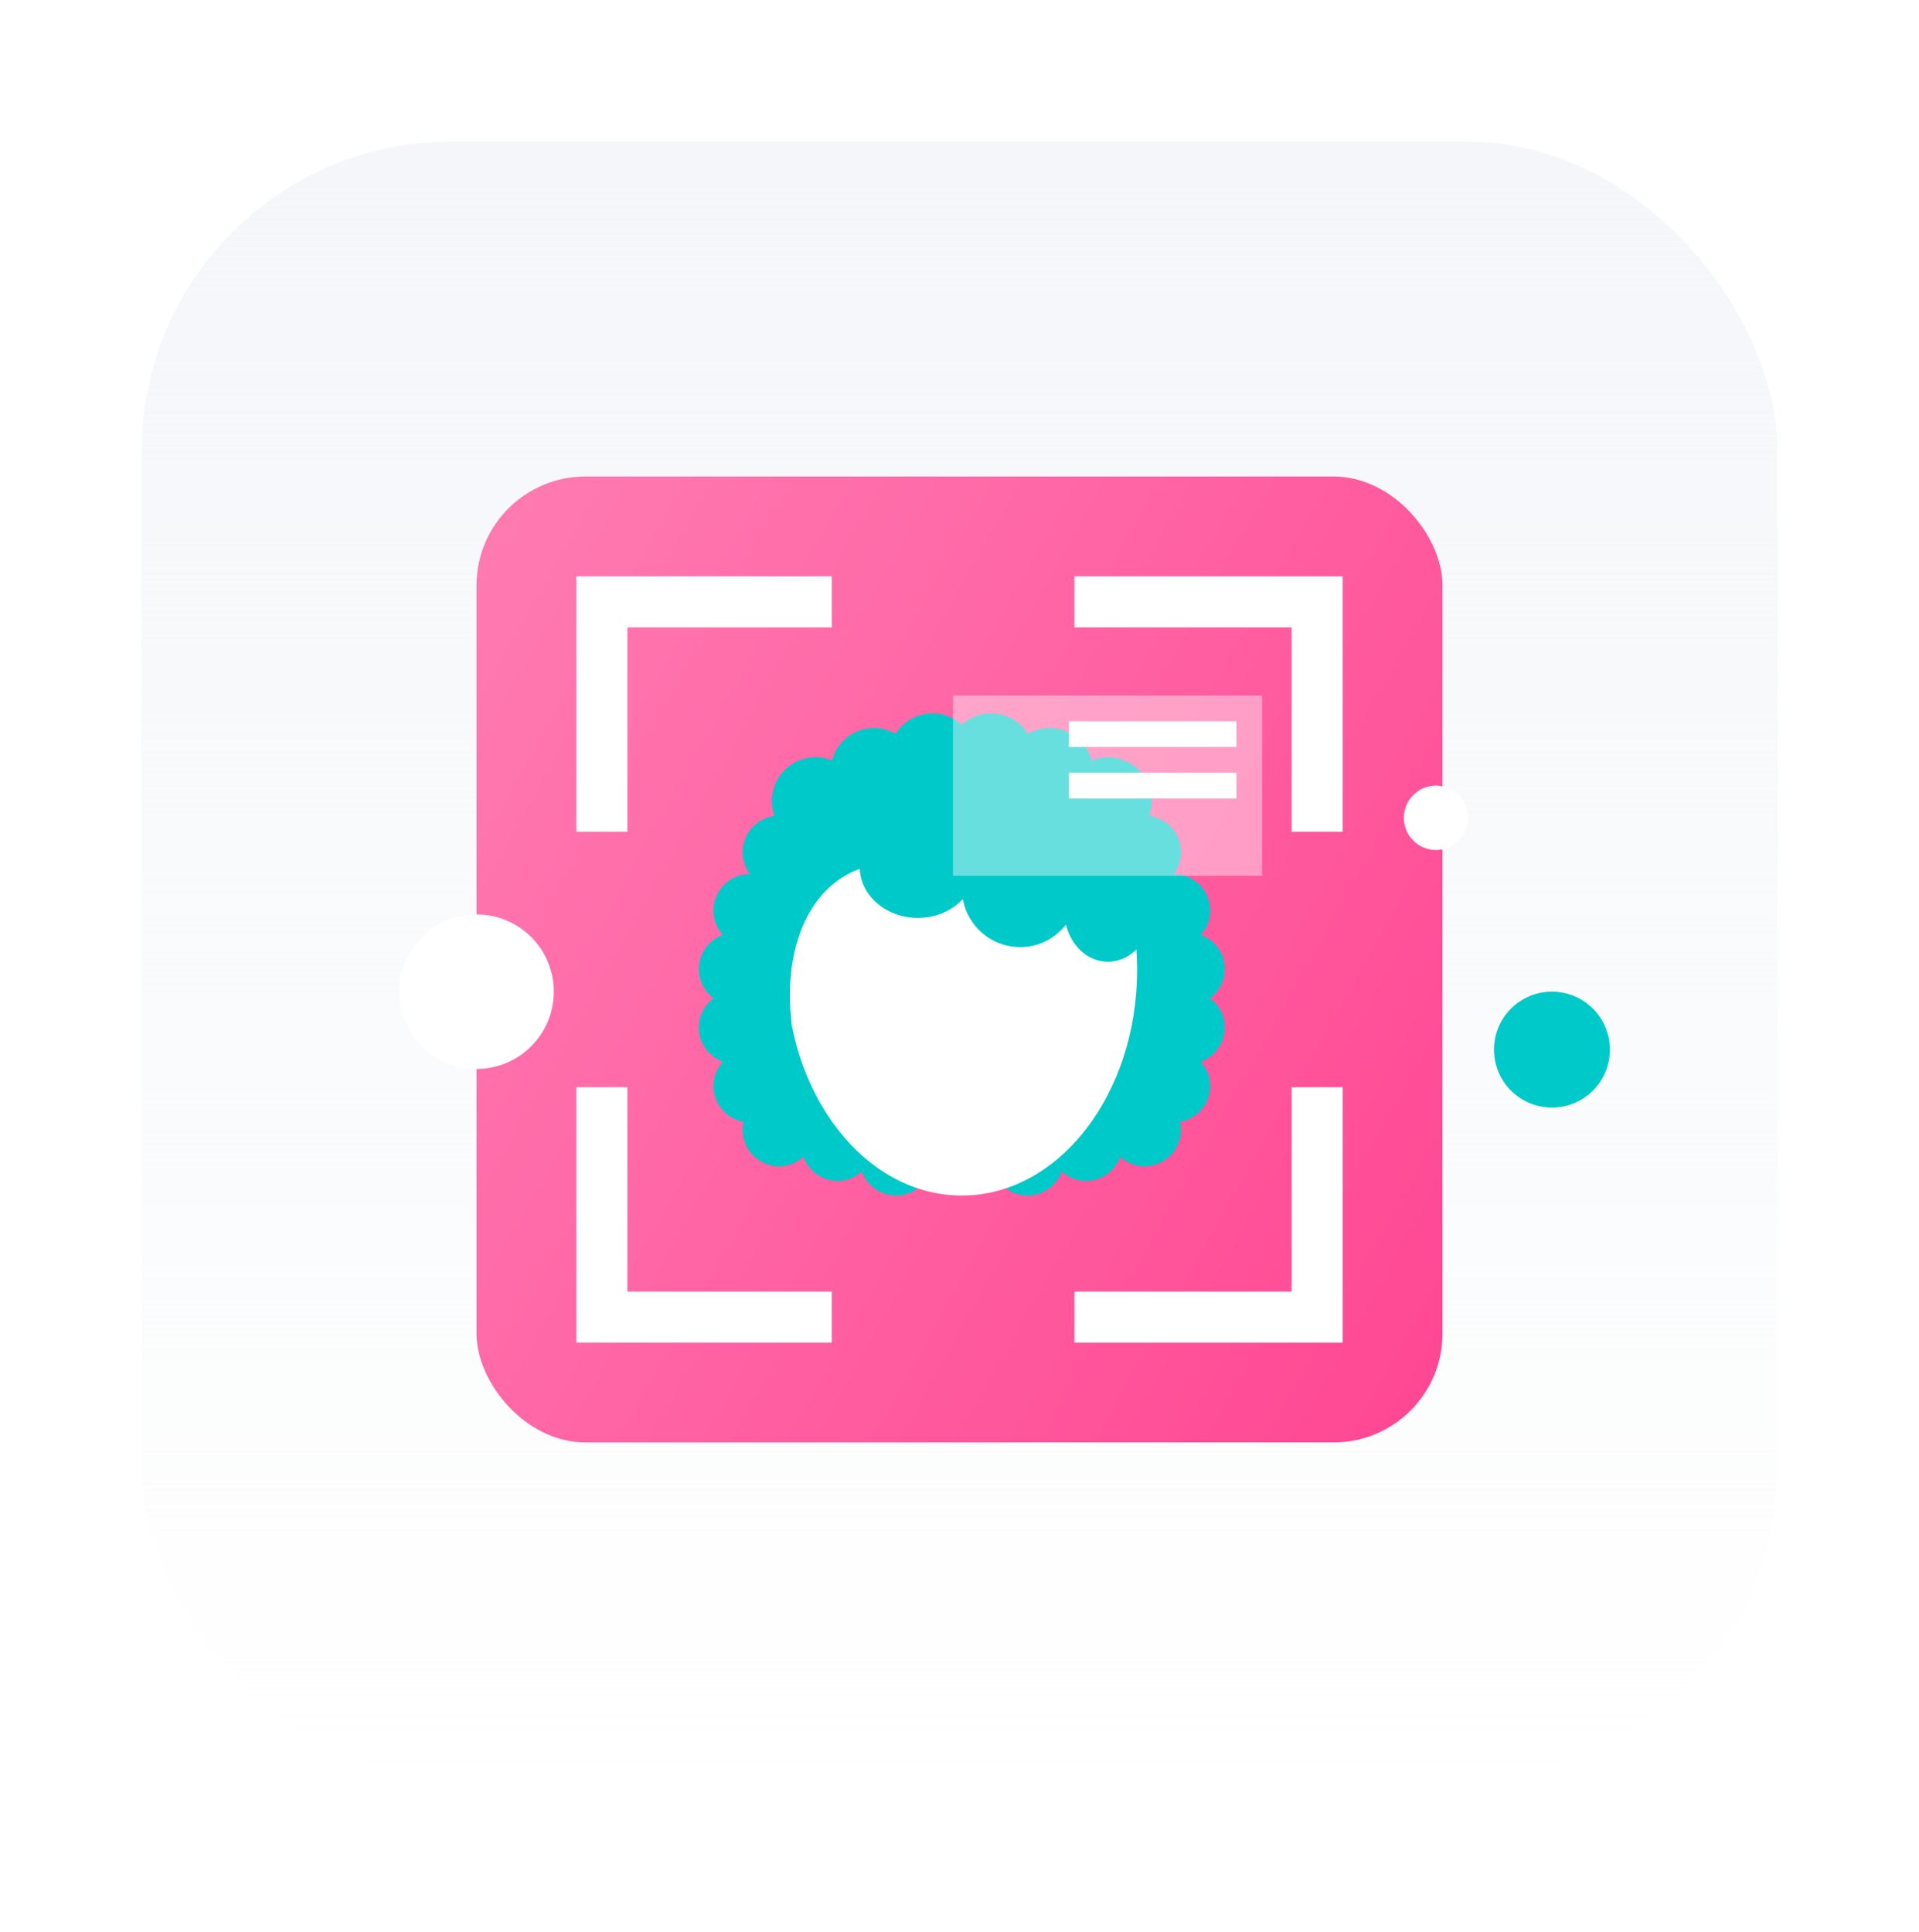 <svg width="149" height="150" viewBox="0 0 149 150" fill="none" xmlns="http://www.w3.org/2000/svg">
<rect x="11" y="11" width="127" height="127" rx="24" fill="url(#paint0_linear_1748_480)"/>
<g opacity="0.8" filter="url(#filter0_f_1748_480)">
<path d="M74.485 40C55.449 40 40 55.68 40 75C40 94.32 55.449 110 74.485 110C93.521 110 108.971 94.32 108.971 75C108.971 55.68 93.521 40 74.485 40Z" fill="url(#paint1_radial_1748_480)"/>
</g>
<rect x="37" y="37" width="75" height="75" rx="8.451" fill="url(#paint2_linear_1748_480)"/>
<g clip-path="url(#clip0_1748_480)">
<path d="M93.948 77.513C94.304 77.251 94.594 76.909 94.794 76.515C94.994 76.121 95.098 75.685 95.099 75.243C95.098 74.663 94.918 74.097 94.585 73.622C94.251 73.147 93.779 72.786 93.234 72.588C93.702 72.073 93.962 71.402 93.964 70.705C93.964 69.953 93.666 69.231 93.134 68.699C92.602 68.167 91.88 67.868 91.128 67.868L91.114 67.87C91.474 67.394 91.695 66.809 91.695 66.167C91.695 65.414 91.396 64.693 90.864 64.161C90.332 63.629 89.611 63.33 88.859 63.33C88.186 63.333 87.536 63.576 87.028 64.017C83.873 60.168 79.437 57.657 74.676 57.657C69.805 57.657 65.272 59.962 62.106 63.836C61.681 63.542 61.183 63.37 60.667 63.339C60.151 63.307 59.636 63.417 59.178 63.657C58.72 63.897 58.336 64.258 58.068 64.7C57.8 65.142 57.658 65.65 57.658 66.167C57.658 66.809 57.879 67.394 58.239 67.87L58.225 67.868C57.473 67.868 56.751 68.167 56.219 68.699C55.687 69.231 55.389 69.953 55.389 70.705C55.389 71.431 55.67 72.087 56.119 72.588C55.574 72.786 55.102 73.147 54.768 73.622C54.435 74.097 54.255 74.663 54.254 75.243C54.254 76.176 54.71 76.995 55.404 77.513C55.048 77.774 54.759 78.116 54.559 78.51C54.359 78.904 54.255 79.34 54.254 79.782C54.254 81.005 55.033 82.038 56.119 82.437C55.651 82.952 55.391 83.623 55.389 84.32C55.389 85.717 56.401 86.872 57.729 87.106C57.683 87.309 57.659 87.516 57.658 87.724C57.658 88.476 57.956 89.198 58.488 89.729C59.02 90.261 59.742 90.56 60.494 90.56C61.191 90.558 61.862 90.298 62.377 89.829C62.575 90.375 62.936 90.847 63.411 91.18C63.886 91.514 64.452 91.694 65.032 91.695C65.729 91.693 66.4 91.432 66.916 90.964C67.114 91.51 67.475 91.981 67.95 92.315C68.424 92.648 68.99 92.828 69.571 92.829C70.235 92.829 70.878 92.595 71.387 92.169C71.896 91.742 72.239 91.15 72.356 90.497C73.12 90.535 73.891 90.56 74.676 90.56C75.46 90.56 76.231 90.525 76.994 90.472C77.106 91.13 77.447 91.728 77.957 92.16C78.468 92.591 79.114 92.829 79.782 92.829C80.362 92.828 80.928 92.648 81.403 92.315C81.878 91.981 82.239 91.51 82.437 90.964C82.953 91.432 83.624 91.693 84.32 91.695C84.901 91.694 85.467 91.514 85.942 91.18C86.416 90.847 86.777 90.375 86.975 89.829C87.491 90.298 88.162 90.558 88.859 90.56C89.611 90.56 90.332 90.261 90.864 89.729C91.396 89.198 91.695 88.476 91.695 87.724C91.695 87.512 91.668 87.306 91.624 87.106C92.279 86.991 92.873 86.648 93.301 86.139C93.729 85.629 93.964 84.985 93.964 84.32C93.962 83.623 93.702 82.952 93.234 82.437C93.779 82.239 94.251 81.878 94.585 81.403C94.918 80.928 95.098 80.362 95.099 79.782C95.099 78.849 94.643 78.03 93.948 77.513Z" fill="#00C9C9"/>
<path d="M61.06 75.314C61.06 65.64 67.157 57.798 74.676 57.798C82.195 57.798 88.291 65.64 88.291 75.314C88.291 84.987 82.195 92.829 74.676 92.829C67.157 92.829 61.06 84.987 61.06 75.314Z" fill="white"/>
<path d="M88.076 64.893C88.494 64.578 88.833 64.171 89.067 63.703C89.302 63.235 89.424 62.719 89.425 62.196C89.425 61.293 89.067 60.427 88.428 59.789C87.79 59.151 86.924 58.792 86.021 58.792C85.573 58.792 85.148 58.884 84.755 59.041C84.562 58.32 84.138 57.683 83.546 57.227C82.954 56.772 82.229 56.524 81.483 56.523C80.897 56.526 80.322 56.683 79.815 56.977C79.51 56.491 79.087 56.09 78.585 55.813C78.082 55.535 77.518 55.389 76.945 55.388C76.069 55.388 75.279 55.729 74.675 56.272C74.055 55.706 73.246 55.391 72.406 55.388C71.833 55.389 71.268 55.535 70.766 55.813C70.264 56.09 69.841 56.491 69.536 56.977C69.029 56.683 68.454 56.526 67.868 56.523C67.121 56.524 66.396 56.772 65.805 57.227C65.213 57.683 64.788 58.32 64.596 59.041C64.194 58.878 63.764 58.793 63.33 58.792C62.6 58.792 61.889 59.027 61.303 59.462C60.717 59.897 60.286 60.509 60.075 61.207C59.863 61.906 59.881 62.654 60.126 63.341C60.372 64.028 60.832 64.618 61.438 65.024C60.009 67.105 59.111 69.178 58.649 70.563C57.373 74.392 61.857 83.518 61.414 79.001C60.883 73.569 62.817 68.886 66.751 67.467C66.855 69.582 68.83 71.272 71.272 71.272C72.681 71.272 73.925 70.698 74.757 69.816C74.946 70.86 75.496 71.805 76.31 72.486C77.125 73.167 78.152 73.54 79.214 73.541C80.66 73.541 81.933 72.852 82.765 71.798C83.174 73.457 84.469 74.676 86.021 74.676C87.901 74.676 89.425 72.898 89.425 70.705C89.421 70.356 89.377 70.008 89.293 69.668C89.372 69.467 89.425 69.251 89.425 69.003C89.425 67.946 88.986 66.451 88.076 64.893Z" fill="#00C9C9"/>
</g>
<path d="M98 68H74V54H98V68Z" fill="white" fill-opacity="0.41"/>
<path d="M96 58H83V56H96V58Z" fill="white"/>
<path d="M96 62H83V60H96V62Z" fill="white"/>
<path fill-rule="evenodd" clip-rule="evenodd" d="M64.582 48.714H48.713V64.582H44.746V44.747H64.582V48.714ZM100.286 48.714H83.426V44.747H104.253V64.582H100.286V48.714ZM64.582 100.286H48.713V84.418H44.746V104.254H64.582V100.286ZM83.426 100.286H100.286V84.418H104.253V104.254H83.426V100.286Z" fill="white"/>
<circle cx="37" cy="77" r="6" fill="white"/>
<circle cx="111.5" cy="63.5" r="2.5" fill="white"/>
<circle cx="120.5" cy="81.5" r="4.5" fill="#00C9C9"/>
<defs>
<filter id="filter0_f_1748_480" x="0" y="0" width="148.971" height="150" filterUnits="userSpaceOnUse" color-interpolation-filters="sRGB">
<feFlood flood-opacity="0" result="BackgroundImageFix"/>
<feBlend mode="normal" in="SourceGraphic" in2="BackgroundImageFix" result="shape"/>
<feGaussianBlur stdDeviation="20" result="effect1_foregroundBlur_1748_480"/>
</filter>
<linearGradient id="paint0_linear_1748_480" x1="74.5" y1="11" x2="74.5" y2="138" gradientUnits="userSpaceOnUse">
<stop stop-color="#F4F6F9"/>
<stop offset="1" stop-color="#F4F6F9" stop-opacity="0"/>
</linearGradient>
<radialGradient id="paint1_radial_1748_480" cx="0" cy="0" r="1" gradientUnits="userSpaceOnUse" gradientTransform="translate(43.449 40) rotate(48.67) scale(52.22 57.548)">
<stop stop-color="#A3FFBC"/>
<stop offset="1" stop-color="#00C9C9"/>
</radialGradient>
<linearGradient id="paint2_linear_1748_480" x1="37" y1="37" x2="124.385" y2="86.361" gradientUnits="userSpaceOnUse">
<stop stop-color="#FF7CB2"/>
<stop offset="1" stop-color="#FF4793"/>
</linearGradient>
<clipPath id="clip0_1748_480">
<rect width="40.845" height="40.845" fill="white" transform="translate(54.254 54.253)"/>
</clipPath>
</defs>
</svg>
